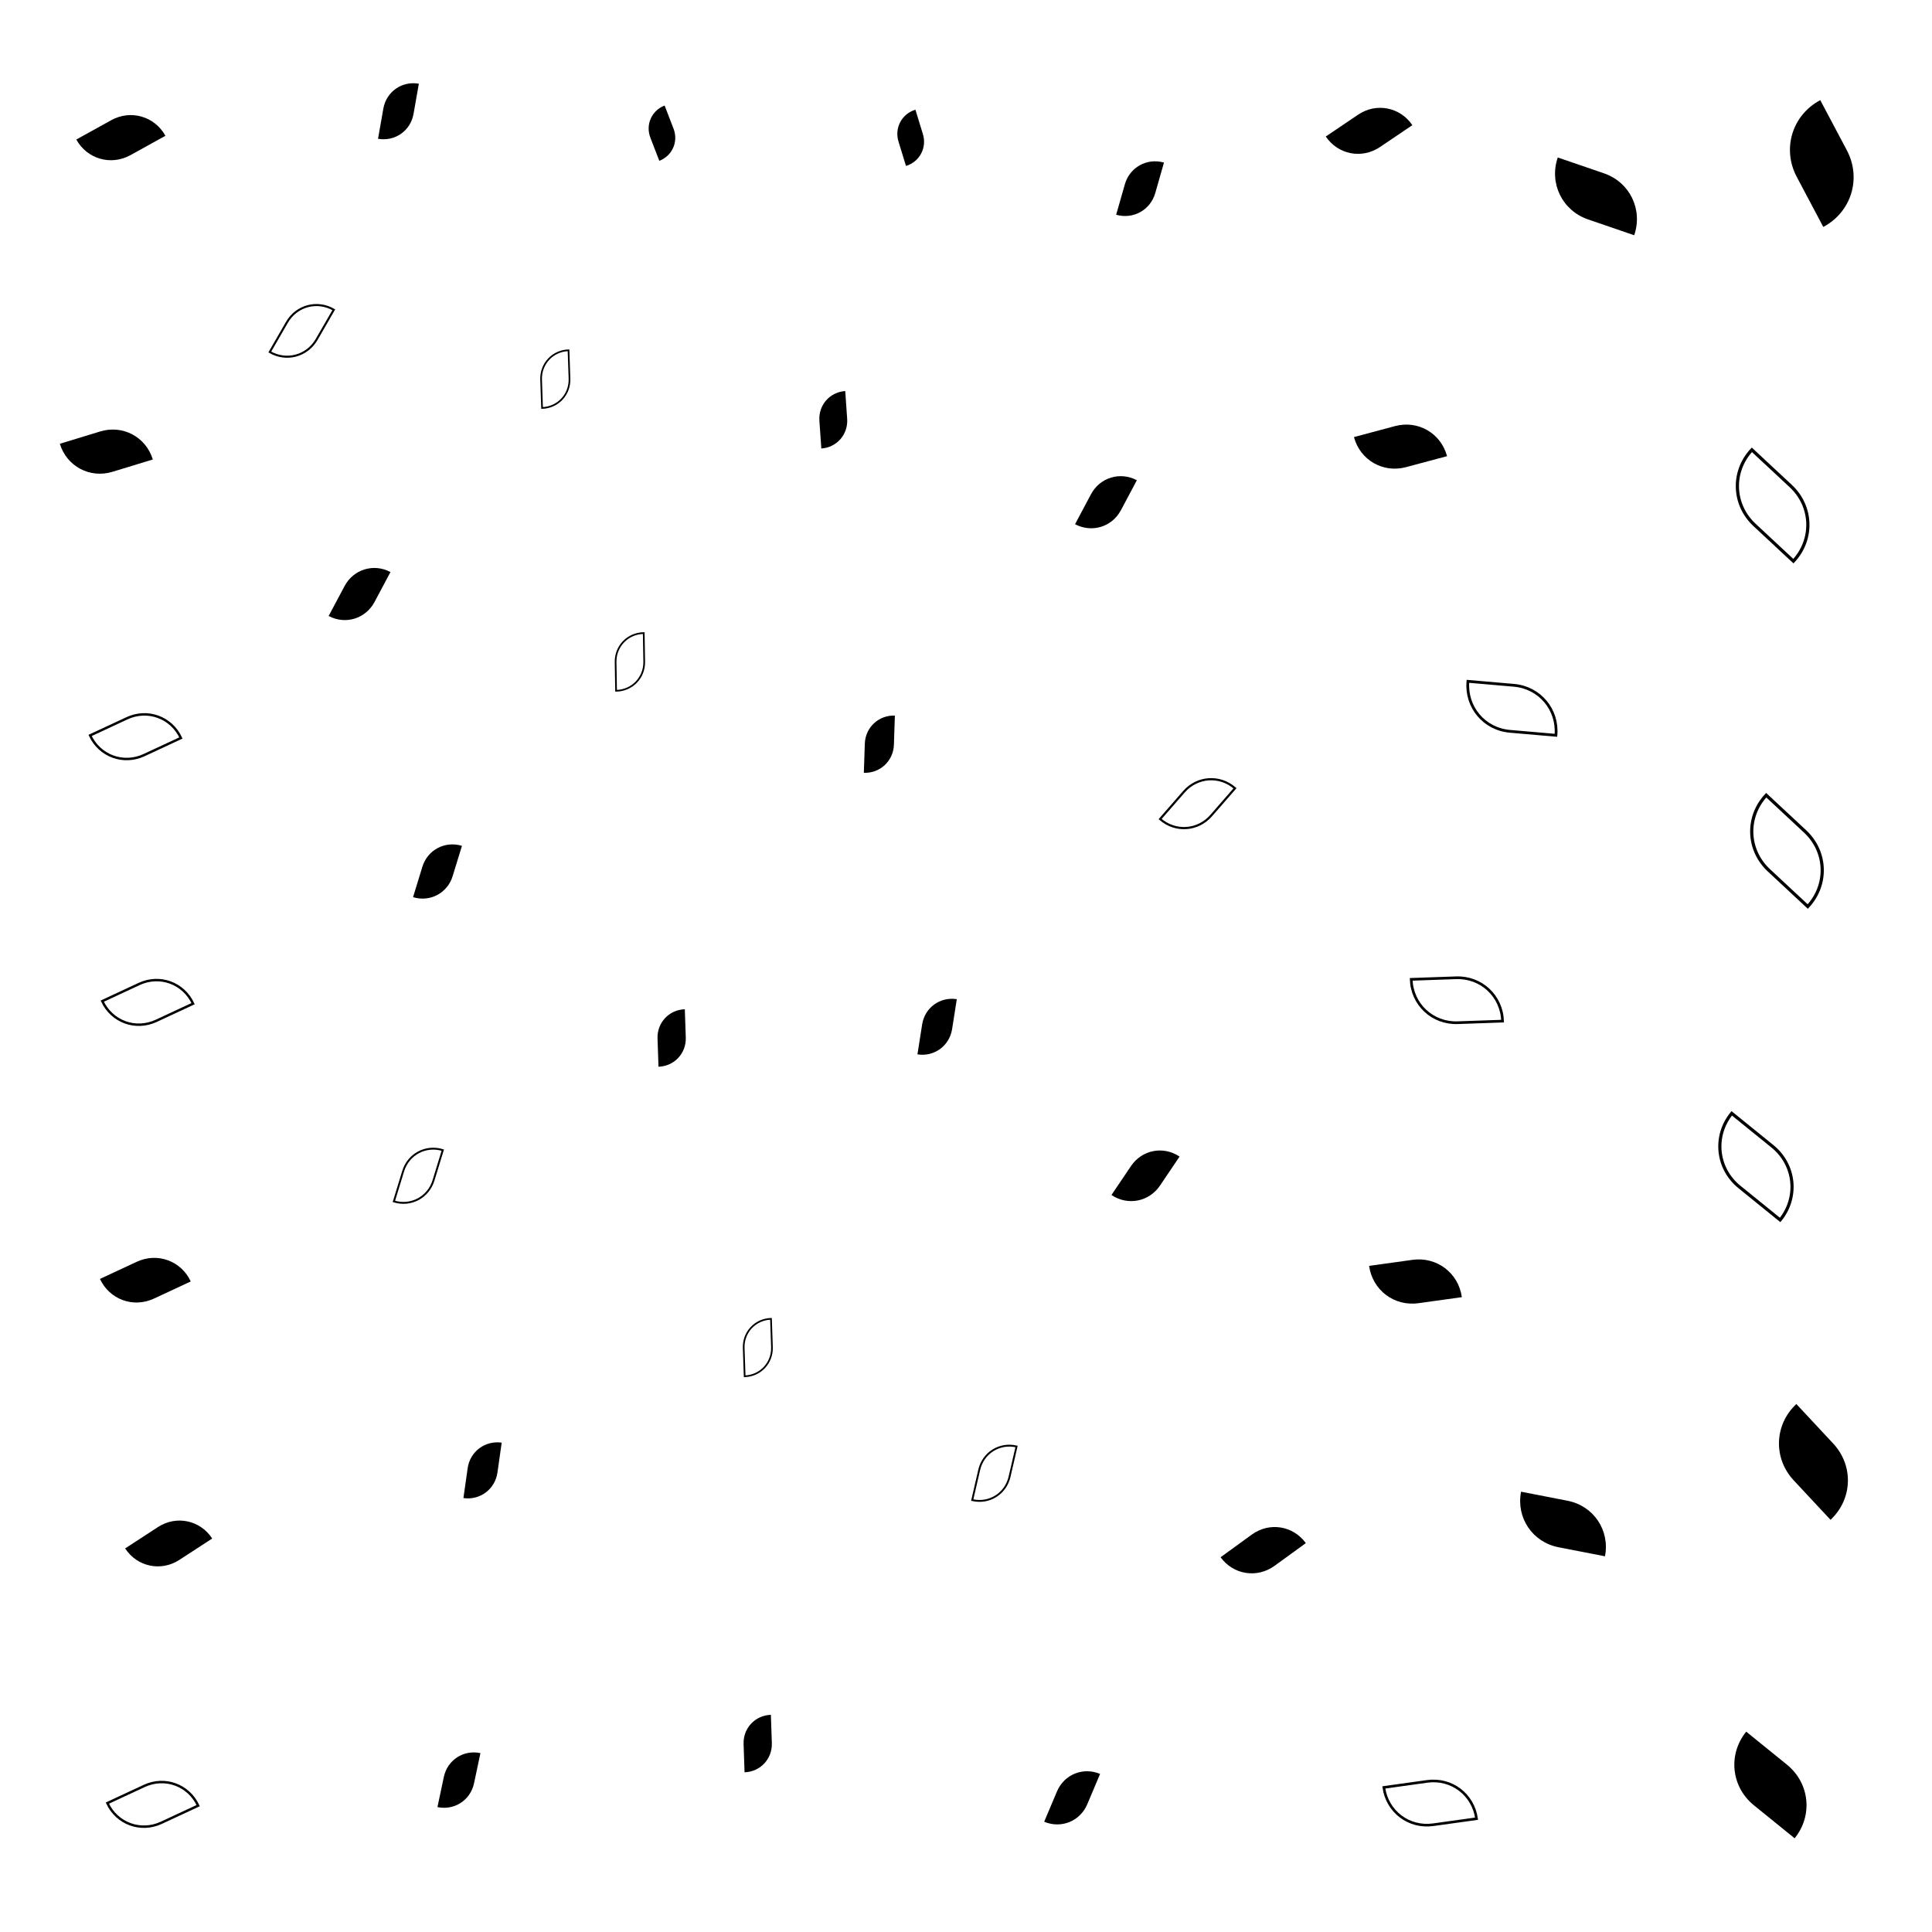 <svg xmlns="http://www.w3.org/2000/svg" version="1.1" xmlns:xlink="http://www.w3.org/1999/xlink" xmlns:svgjs="http://svgjs.dev/svgjs" viewBox="0 0 800 800"><g fill="hsl(290, 59%, 70%)"><path d="M224 30H274C302 30 324 52 324 80H274C246 80 224 58 224 30Z " transform="matrix(0.074,0.192,-0.192,0.074,264.388,-1.533)" opacity="0.31"></path><path d="M115 21H165C193 21 215 43 215 71H165C137 71 115 49 115 21Z " transform="matrix(-0.044,0.25,-0.25,-0.044,183.745,6.838)" opacity="0.39"></path><path d="M424 462H474C502 462 524 484 524 512H474C446 512 424 490 424 462Z " transform="matrix(-0.162,0.24,-0.24,-0.162,667.999,452.007)" opacity="0.44"></path><path d="M422 53H472C500 53 522 75 522 103H472C444 103 422 81 422 53Z " transform="matrix(-0.072,0.252,-0.252,-0.072,525.716,-35.208)" opacity="0.40"></path><path d="M683 714H733C761 714 783 736 783 764H733C705 764 683 742 683 714Z " transform="matrix(-0.337,-0.273,0.273,-0.337,778.369,1188.27)" opacity="0.67"></path><path d="M530 160H580C608 160 630 182 630 210H580C552 210 530 188 530 160Z " transform="matrix(-0.34,0.091,-0.091,-0.34,793.954,195.056)" opacity="0.54"></path><path d="M597 606H647C675 606 697 628 697 656H647C619 656 597 634 597 606Z " transform="matrix(-0.385,-0.075,0.075,-0.385,848.984,922.514)" opacity="0.60"></path><path d="M611 56H661C689 56 711 78 711 106H661C633 106 611 84 611 56Z " transform="matrix(-0.382,-0.131,0.131,-0.382,902.755,198.84)" opacity="0.62"></path><path d="M295 149H345C373 149 395 171 395 199H345C317 199 295 177 295 149Z " transform="matrix(0.016,0.23,-0.23,0.016,379.542,91.684)" opacity="0.35"></path><path d="M517 29H567C595 29 617 51 617 79H567C539 79 517 57 517 29Z " transform="matrix(-0.268,0.181,-0.181,-0.268,728.631,-33.977)" opacity="0.49"></path><path d="M150 584H200C228 584 250 606 250 634H200C172 634 150 612 150 584Z " transform="matrix(-0.035,0.247,-0.247,-0.035,357.239,580.763)" opacity="0.38"></path><path d="M131 336H181C209 336 231 358 231 386H181C153 386 131 364 131 336Z " transform="matrix(-0.077,0.251,-0.251,-0.077,285.706,343.237)" opacity="0.40"></path><path d="M408 183H458C486 183 508 205 508 233H458C430 233 408 211 408 183Z " transform="matrix(-0.132,0.248,-0.248,-0.132,569.991,121.833)" opacity="0.43"></path><path d="M327 32H377C405 32 427 54 427 82H377C349 82 327 60 327 32Z " transform="matrix(0.062,0.202,-0.202,0.062,365.24,-22.617)" opacity="0.32"></path><path d="M473 617H523C551 617 573 639 573 667H523C495 667 473 645 473 617Z " transform="matrix(-0.259,0.188,-0.188,-0.259,779.22,709.851)" opacity="0.49"></path><path d="M20 614H70C98 614 120 636 120 664H70C42 664 20 642 20 614Z " transform="matrix(-0.272,0.177,-0.177,-0.272,201.988,800.536)" opacity="0.50"></path><path d="M0 32H50C78 32 100 54 100 82H50C22 82 0 60 0 32Z " transform="matrix(-0.289,0.16,-0.16,-0.289,73.614,65.475)" opacity="0.51"></path><path d="M-6 162H44C72 162 94 184 94 212H44C16 212 -6 190 -6 162Z " transform="matrix(-0.334,0.102,-0.102,-0.334,77.8,244.98)" opacity="0.54"></path><path d="M264 697H314C342 697 364 719 364 747H314C286 747 264 725 264 697Z " transform="matrix(0.008,0.234,-0.234,0.008,480.189,642.716)" opacity="0.36"></path><path d="M394 719H444C472 719 494 741 494 769H444C416 769 394 747 394 719Z " transform="matrix(-0.106,0.251,-0.251,-0.106,677.756,711.864)" opacity="0.42"></path><path d="M338 400H388C416 400 438 422 438 450H388C360 450 338 428 338 400Z " transform="matrix(-0.039,0.248,-0.248,-0.039,508.575,345.513)" opacity="0.38"></path><path d="M99 221H149C177 221 199 243 199 271H149C121 271 99 249 99 221Z " transform="matrix(-0.132,0.248,-0.248,-0.132,229.559,241.492)" opacity="0.43"></path><path d="M704 43H754C782 43 804 65 804 93H754C726 93 704 71 704 43Z " transform="matrix(-0.22,-0.415,0.415,-0.22,892.02,395.59)" opacity="0.72"></path><path d="M314 283H364C392 283 414 305 414 333H364C336 333 314 311 314 283Z " transform="matrix(-0.008,0.241,-0.241,-0.008,441.265,222.897)" opacity="0.37"></path><path d="M10 505H60C88 505 110 527 110 555H60C32 555 10 533 10 505Z " transform="matrix(-0.305,0.142,-0.142,-0.305,153.748,683.23)" opacity="0.52"></path><path d="M701 581H751C779 581 801 603 801 631H751C723 631 701 609 701 581Z " transform="matrix(-0.305,-0.327,0.327,-0.305,781.799,1035.758)" opacity="0.69"></path><path d="M536 506H586C614 506 636 528 636 556H586C558 556 536 534 536 506Z " transform="matrix(-0.359,0.05,-0.05,-0.359,823.042,691.979)" opacity="0.56"></path><path d="M140 712H190C218 712 240 734 240 762H190C162 762 140 740 140 712Z " transform="matrix(-0.053,0.25,-0.25,-0.053,384.358,728.663)" opacity="0.39"></path><path d="M228 405H278C306 405 328 427 328 455H278C250 455 228 433 228 405Z " transform="matrix(0.008,0.234,-0.234,0.008,376.514,361.319)" opacity="0.36"></path></g><g fill="none" stroke-width="3" stroke="hsl(290, 59%, 70%)"><path d="M576 268H626C654 268 676 290 676 318H626C598 318 576 296 576 268Z " transform="matrix(-0.381,-0.033,0.033,-0.381,854.894,425.589)" opacity="0.59"></path><path d="M123 462H173C201 462 223 484 223 512H173C145 512 123 490 123 462Z " transform="matrix(-0.077,0.251,-0.251,-0.077,308.779,480.937)" opacity="0.40"></path><path d="M553 389H603C631 389 653 411 653 439H603C575 439 553 417 553 389Z " transform="matrix(-0.372,0.013,-0.013,-0.372,832.962,560.345)" opacity="0.57"></path><path d="M677 458H727C755 458 777 480 777 508H727C699 508 677 486 677 458Z " transform="matrix(-0.337,-0.273,0.273,-0.337,840.238,844.323)" opacity="0.67"></path><path d="M446 308H496C524 308 546 330 546 358H496C468 358 446 336 446 308Z " transform="matrix(-0.197,0.226,-0.226,-0.197,668.854,286.284)" opacity="0.46"></path><path d="M684 184H734C762 184 784 206 784 234H734C706 234 684 212 684 184Z " transform="matrix(-0.322,-0.3,0.3,-0.322,907.656,496.803)" opacity="0.68"></path><path d="M180 132H230C258 132 280 154 280 182H230C202 182 180 160 180 132Z " transform="matrix(0.008,0.235,-0.235,0.008,264.993,101.685)" opacity="0.36"></path><path d="M264 533H314C342 533 364 555 364 583H314C286 583 264 561 264 533Z " transform="matrix(0.008,0.234,-0.234,0.008,441.858,480.055)" opacity="0.36"></path><path d="M211 249H261C289 249 311 271 311 299H261C233 299 211 277 211 249Z " transform="matrix(0.004,0.237,-0.237,0.004,324.727,211.139)" opacity="0.36"></path><path d="M690 327H740C768 327 790 349 790 377H740C712 377 690 355 690 327Z " transform="matrix(-0.322,-0.3,0.3,-0.322,872.634,687.668)" opacity="0.68"></path><path d="M362 585H412C440 585 462 607 462 635H412C384 635 362 613 362 585Z " transform="matrix(-0.058,0.251,-0.251,-0.058,588.761,542.022)" opacity="0.39"></path><path d="M6 280H56C84 280 106 302 106 330H56C28 330 6 308 6 280Z " transform="matrix(-0.305,0.142,-0.142,-0.305,116.503,390.124)" opacity="0.52"></path><path d="M11 390H61C89 390 111 412 111 440H61C33 440 11 418 11 390Z " transform="matrix(-0.305,0.142,-0.142,-0.305,138.686,532.987)" opacity="0.52"></path><path d="M13 722H63C91 722 113 744 113 772H63C35 772 13 750 13 722Z " transform="matrix(-0.305,0.142,-0.142,-0.305,188.549,966.038)" opacity="0.52"></path><path d="M75 112H125C153 112 175 134 175 162H125C97 162 75 140 75 112Z " transform="matrix(-0.142,0.246,-0.246,-0.142,176.416,125.717)" opacity="0.43"></path><path d="M542 722H592C620 722 642 744 642 772H592C564 772 542 750 542 722Z " transform="matrix(-0.359,0.05,-0.05,-0.359,842.087,985.18)" opacity="0.56"></path></g></svg>